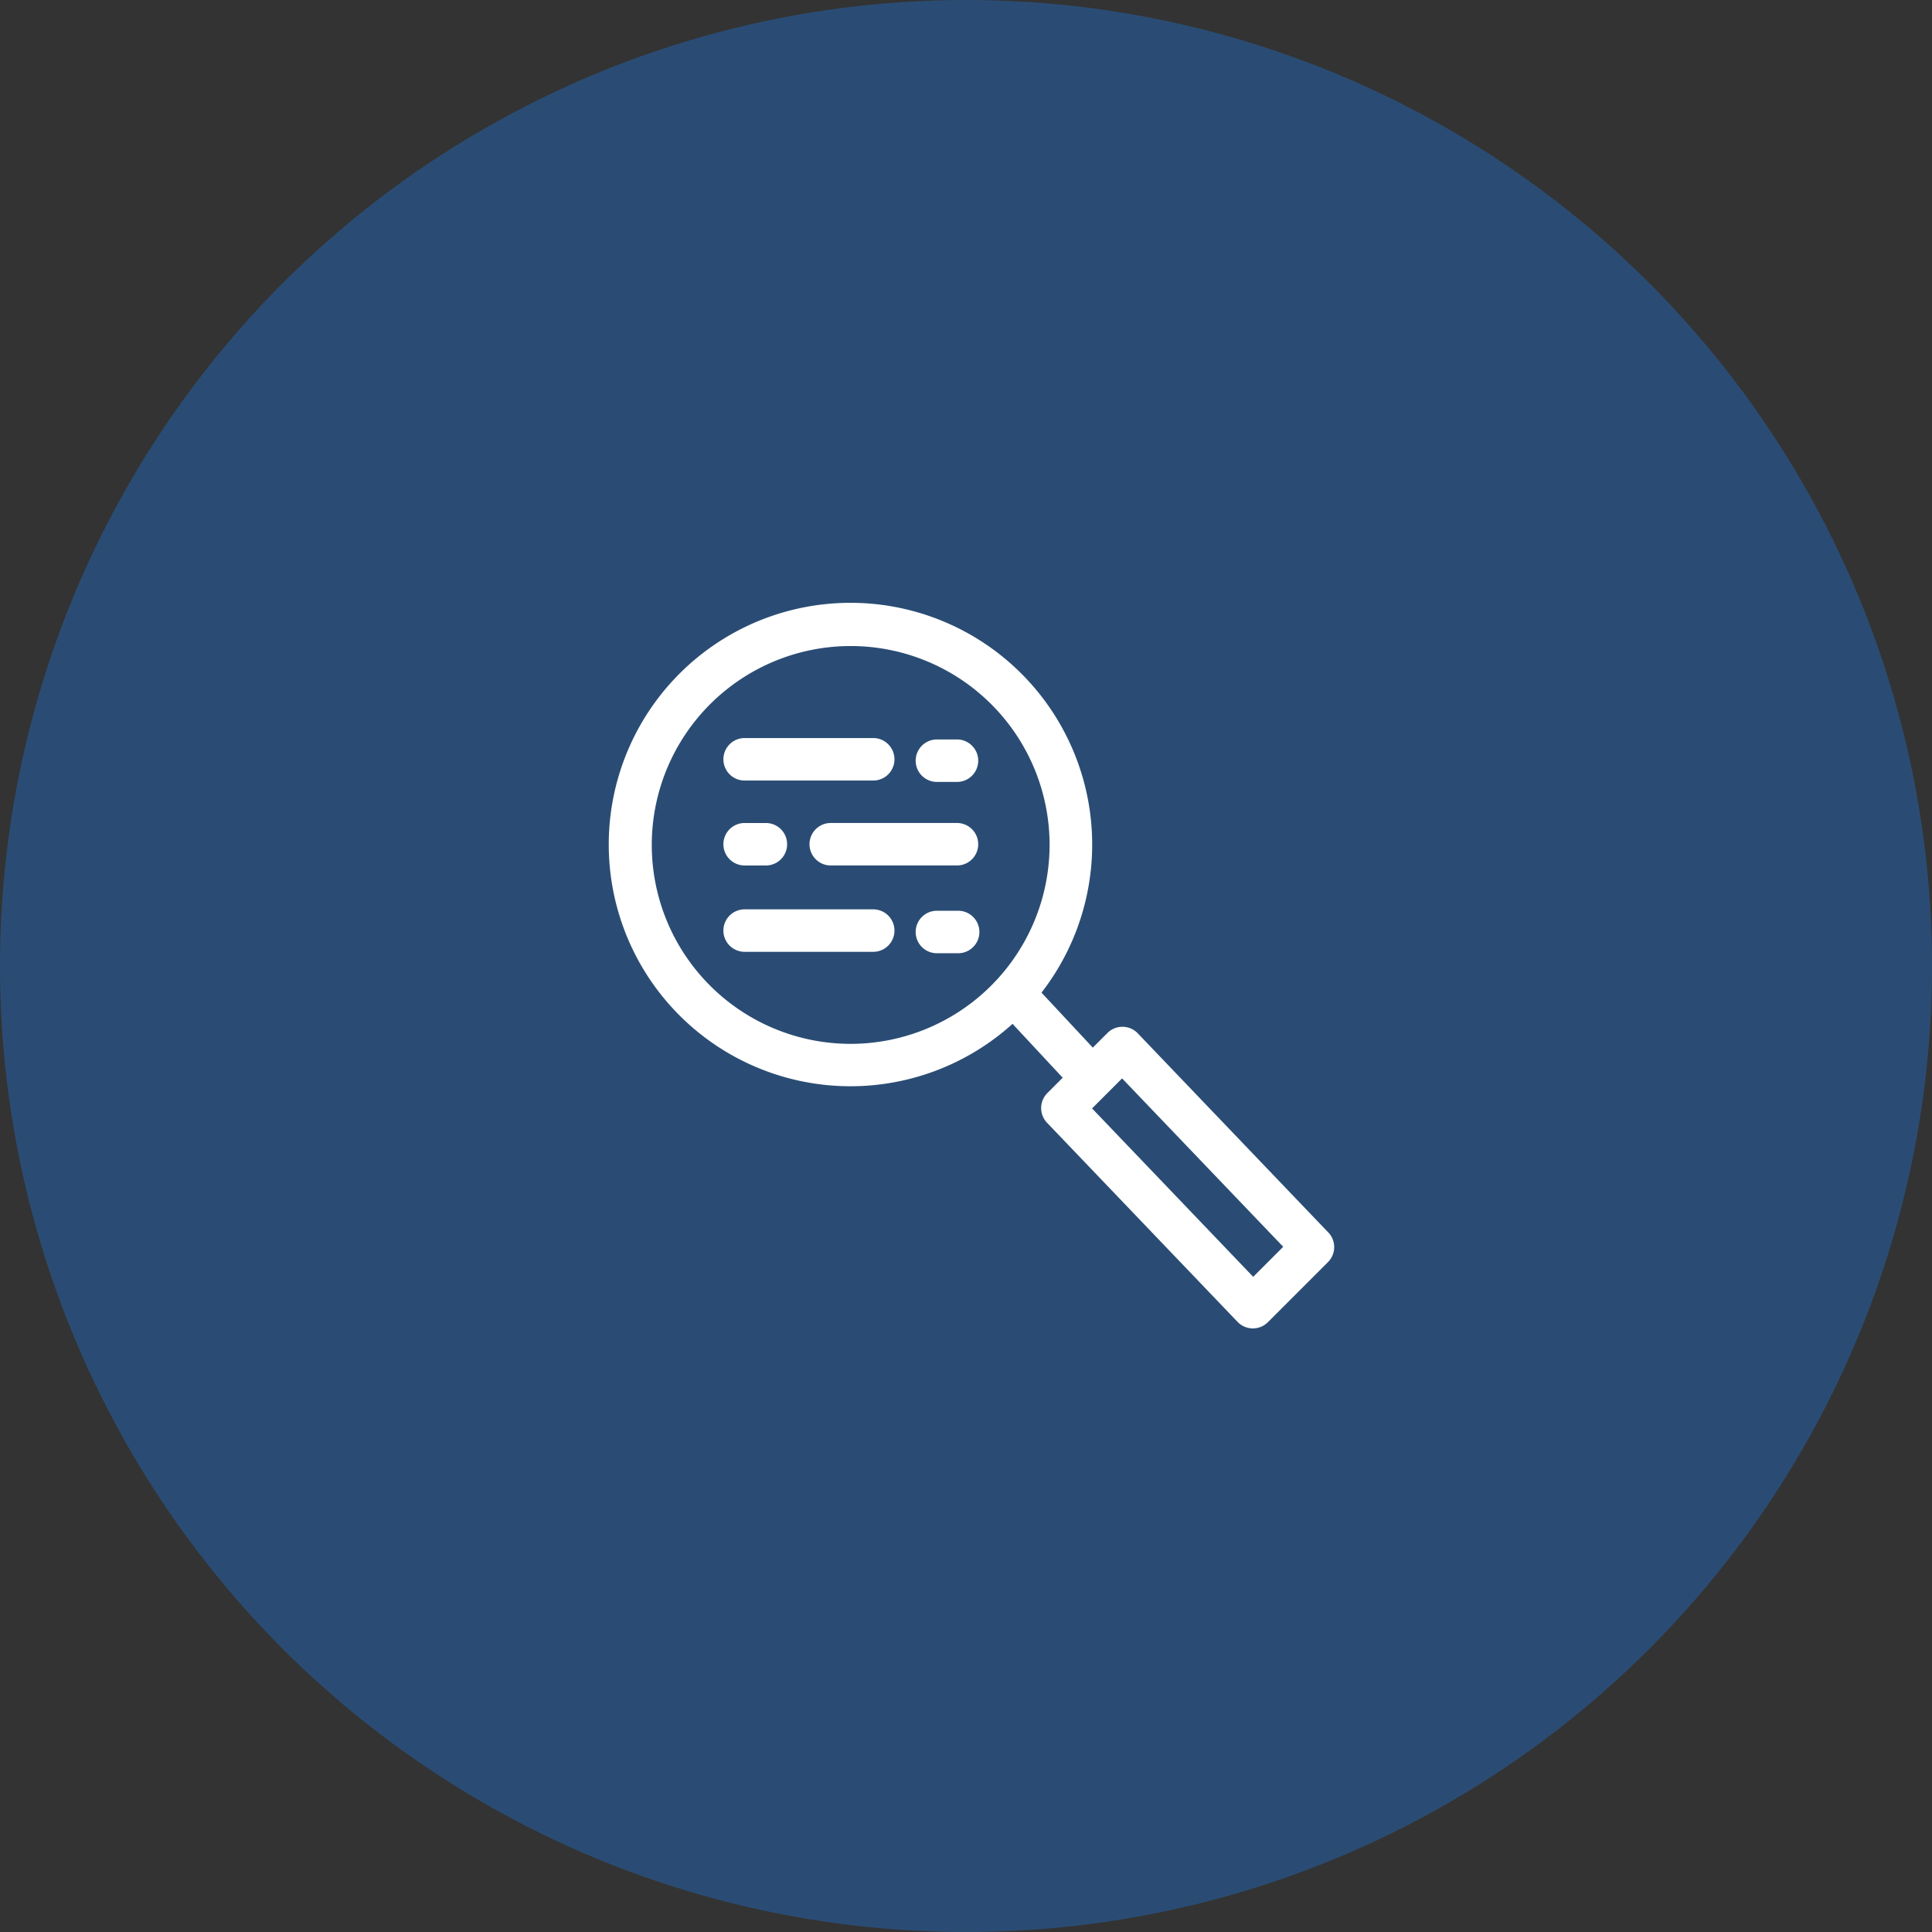 <svg xmlns="http://www.w3.org/2000/svg" width="118.975" height="118.975" viewBox="0 0 118.975 118.975">
  <rect x="0" y="0" width="118.975" height="118.975" fill="#333333" stroke="none"/>
  <circle id="Ellipse_4" data-name="Ellipse 4" cx="59.488" cy="59.488" r="59.488" fill="#2365b1" opacity="0.52"/>
  <g id="search" transform="translate(37.522 37.168)">
    <path id="Path_87" data-name="Path 87" d="M44.274,38.727l-11.73-12.26a1.308,1.308,0,0,0-1.87-.021l-.9.9-3.159-3.387a14.885,14.885,0,1,0-1.783,1.923L27.92,29.2l-.944.944a1.308,1.308,0,0,0-.02,1.829l11.73,12.26a1.308,1.308,0,0,0,1.87.021l3.7-3.7a1.308,1.308,0,0,0,.02-1.829ZM14.864,27.114A12.249,12.249,0,1,1,27.113,14.865,12.263,12.263,0,0,1,14.864,27.114ZM39.651,41.46,29.729,31.09l1.849-1.849L41.5,39.611Z" fill="#fff"/>
    <path id="Path_88" data-name="Path 88" d="M82.308,97.616h7.846a1.308,1.308,0,1,0,0-2.615H82.308a1.308,1.308,0,1,0,0,2.615Z" transform="translate(-73.938 -86.718)" fill="#fff"/>
    <path id="Path_89" data-name="Path 89" d="M150.154,155h-7.846a1.308,1.308,0,0,0,0,2.615h7.846a1.308,1.308,0,0,0,0-2.615Z" transform="translate(-128.708 -141.487)" fill="#fff"/>
    <path id="Path_90" data-name="Path 90" d="M82.308,157.616h1.308a1.308,1.308,0,0,0,0-2.615H82.308a1.308,1.308,0,1,0,0,2.615Z" transform="translate(-73.938 -141.487)" fill="#fff"/>
    <path id="Path_91" data-name="Path 91" d="M218.615,96h-1.308a1.308,1.308,0,0,0,0,2.615h1.308a1.308,1.308,0,0,0,0-2.615Z" transform="translate(-197.169 -87.631)" fill="#fff"/>
    <path id="Path_92" data-name="Path 92" d="M90.154,216H82.308a1.308,1.308,0,1,0,0,2.615h7.846a1.308,1.308,0,1,0,0-2.615Z" transform="translate(-73.938 -197.169)" fill="#fff"/>
    <path id="Path_93" data-name="Path 93" d="M218.615,217h-1.308a1.308,1.308,0,0,0,0,2.615h1.308a1.308,1.308,0,1,0,0-2.615Z" transform="translate(-197.169 -198.082)" fill="#fff"/>
  </g>
</svg>

